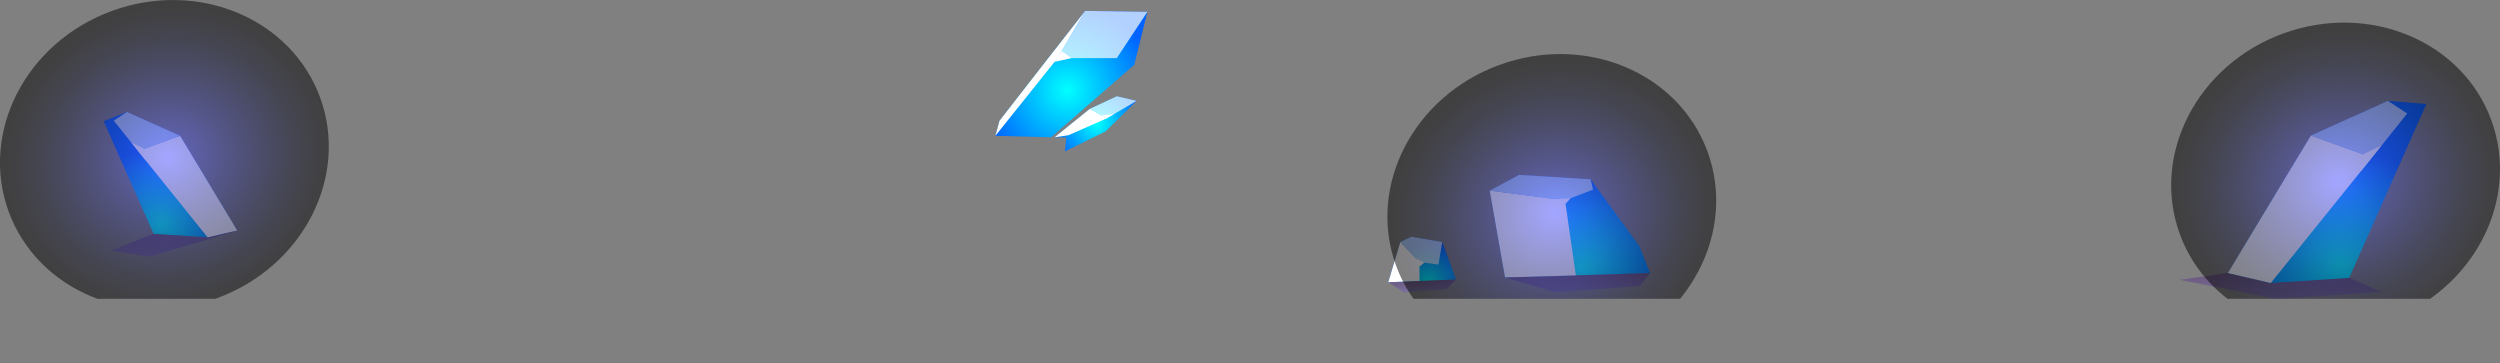 <svg xmlns="http://www.w3.org/2000/svg" xmlns:xlink="http://www.w3.org/1999/xlink" viewBox="0 0 872.54 126.73"><rect x="0" y="0" width="872.54" height="126.73" fill="#808080" stroke="none"/><defs><style>.cls-1{fill:none;}.cls-2{isolation:isolate;}.cls-3{clip-path:url(#clip-path);}.cls-10,.cls-12,.cls-13,.cls-14,.cls-15,.cls-17,.cls-18,.cls-4,.cls-5,.cls-6,.cls-7,.cls-8,.cls-9{fill-rule:evenodd;}.cls-4{fill:url(#Áåçûìÿííûé_ãðàäèåíò_260);}.cls-5,.cls-6,.cls-7{fill:#fff;}.cls-5{opacity:0.7;}.cls-6{mix-blend-mode:soft-light;}.cls-8{fill:url(#Áåçûìÿííûé_ãðàäèåíò_260-2);}.cls-11,.cls-14,.cls-15,.cls-16,.cls-18,.cls-19,.cls-9{opacity:0.5;}.cls-14,.cls-15,.cls-18,.cls-9{mix-blend-mode:multiply;}.cls-9{fill:url(#Áåçûìÿííûé_ãðàäèåíò_296);}.cls-10{fill:url(#Áåçûìÿííûé_ãðàäèåíò_260-3);}.cls-11,.cls-16,.cls-19{mix-blend-mode:screen;}.cls-11{fill:url(#Áåçûìÿííûé_ãðàäèåíò_86);}.cls-12{fill:url(#Áåçûìÿííûé_ãðàäèåíò_260-4);}.cls-13{fill:url(#Áåçûìÿííûé_ãðàäèåíò_260-5);}.cls-14{fill:url(#Áåçûìÿííûé_ãðàäèåíò_296-2);}.cls-15{fill:url(#Áåçûìÿííûé_ãðàäèåíò_296-3);}.cls-16{fill:url(#Áåçûìÿííûé_ãðàäèåíò_86-2);}.cls-17{fill:url(#Áåçûìÿííûé_ãðàäèåíò_260-6);}.cls-18{fill:url(#Áåçûìÿííûé_ãðàäèåíò_296-4);}.cls-19{fill:url(#Áåçûìÿííûé_ãðàäèåíò_86-3);}</style><clipPath id="clip-path" transform="translate(-57.45 -295.72)"><rect class="cls-1" width="1000" height="400"/></clipPath><radialGradient id="Áåçûìÿííûé_ãðàäèåíò_260" cx="372.58" cy="31.42" r="30.34" gradientUnits="userSpaceOnUse"><stop offset="0" stop-color="aqua"/><stop offset="1" stop-color="#0063ff"/></radialGradient><radialGradient id="Áåçûìÿííûé_ãðàäèåíò_260-2" cx="382.92" cy="43.24" r="16.28" xlink:href="#Áåçûìÿííûé_ãðàäèåíò_260"/><linearGradient id="Áåçûìÿííûé_ãðàäèåíò_296" x1="795.96" y1="104.28" x2="795.96" y2="95.3" gradientUnits="userSpaceOnUse"><stop offset="0" stop-color="#745ebd"/><stop offset="1" stop-color="#542e77"/></linearGradient><radialGradient id="Áåçûìÿííûé_ãðàäèåíò_260-3" cx="817.14" cy="92.29" r="39.79" xlink:href="#Áåçûìÿííûé_ãðàäèåíò_260"/><radialGradient id="Áåçûìÿííûé_ãðàäèåíò_86" cx="705.65" cy="79.65" r="21.03" gradientTransform="matrix(0, 2.54, -2.75, 0, 1091.76, -1433.09)" gradientUnits="userSpaceOnUse"><stop offset="0.01" stop-color="#474dff"/><stop offset="0.13" stop-color="#3c41d7"/><stop offset="0.37" stop-color="#272a8b"/><stop offset="0.59" stop-color="#16184f"/><stop offset="0.77" stop-color="#0a0b24"/><stop offset="0.92" stop-color="#03030a"/><stop offset="1"/></radialGradient><radialGradient id="Áåçûìÿííûé_ãðàäèåíò_260-4" cx="551.9" cy="93.19" r="31.76" xlink:href="#Áåçûìÿííûé_ãðàäèåíò_260"/><radialGradient id="Áåçûìÿííûé_ãðàäèåíò_260-5" cx="498.6" cy="98.58" r="13.7" xlink:href="#Áåçûìÿííûé_ãðàäèåíò_260"/><linearGradient id="Áåçûìÿííûé_ãðàäèåíò_296-2" x1="550.6" y1="102.03" x2="550.6" y2="95.31" xlink:href="#Áåçûìÿííûé_ãðàäèåíò_296"/><linearGradient id="Áåçûìÿííûé_ãðàäèåíò_296-3" x1="496.34" y1="102.03" x2="496.34" y2="97.55" xlink:href="#Áåçûìÿííûé_ãðàäèåíò_296"/><radialGradient id="Áåçûìÿííûé_ãðàäèåíò_86-2" cx="672.64" cy="174.36" r="21.03" gradientTransform="matrix(0, 2.54, -2.75, 0, 1078.85, -1338.35)" xlink:href="#Áåçûìÿííûé_ãðàäèåíò_86"/><radialGradient id="Áåçûìÿííûé_ãðàäèåíò_260-6" cx="797.6" cy="374.11" r="26.8" gradientTransform="matrix(-1, 0, 0, 1, 853.78, -295.72)" xlink:href="#Áåçûìÿííûé_ãðàäèåíò_260"/><linearGradient id="Áåçûìÿííûé_ãðàäèåíò_296-4" x1="60.7" y1="89.58" x2="60.7" y2="80.46" xlink:href="#Áåçûìÿííûé_ãðàäèåíò_296"/><radialGradient id="Áåçûìÿííûé_ãðàäèåíò_86-3" cx="600.06" cy="337.25" r="21.03" gradientTransform="matrix(0, 2.54, -2.75, 0, 1042.83, -1173)" xlink:href="#Áåçûìÿííûé_ãðàäèåíò_86"/></defs><g class="cls-2"><g id="crystal_01"><g class="cls-3"><polygon class="cls-4" points="348.85 42.13 347.4 47.41 366.83 47.92 395.88 22.61 400.46 4.13 378.74 3.8 348.85 42.13"/><polygon class="cls-5" points="378.74 3.8 369.11 20.28 389.78 20.28 400.46 4.13 378.74 3.8"/><polygon class="cls-6" points="369.11 20.28 347.4 47.41 348.85 42.13 378.74 3.8 369.11 20.28"/><polygon class="cls-7" points="370.54 17.84 373.93 20.28 368.05 21.6 370.54 17.84"/><polygon class="cls-8" points="380.39 37.99 389.78 33.59 396.72 35.2 385.88 45.84 371.69 52.82 372.15 47.92 368.05 47.92 380.39 37.99"/><polygon class="cls-5" points="389.78 33.59 380.39 37.99 386.22 41.33 396.72 35.2 389.78 33.59"/><polygon class="cls-6" points="368.05 47.92 372.86 47.21 386.22 41.33 380.39 37.99 368.05 47.92"/><polygon class="cls-7" points="384.36 40.27 386 41.42 388.78 39.83 384.36 40.27"/><polygon class="cls-9" points="777.55 95.3 760.73 97.67 794.3 104.28 831.18 101.9 819.93 96.98 777.55 95.3"/><polygon class="cls-10" points="777.55 95.3 806.52 47.29 833.42 35.2 846.86 36.28 819.93 96.98 792.55 98.78 777.55 95.3"/><polygon class="cls-5" points="806.52 47.29 827.84 54.98 840.14 39.61 833.42 35.2 806.52 47.29"/><polygon class="cls-6" points="792.55 98.78 827.84 54.98 806.52 47.29 777.55 95.3 792.55 98.78"/><polygon class="cls-7" points="823.82 59.97 825 53.7 831.18 50.8 823.82 59.97"/><ellipse class="cls-11" cx="872.61" cy="357.52" rx="57.88" ry="53.38" transform="translate(-127.18 26.14) rotate(-20.11)"/><polygon class="cls-12" points="525.28 96.85 519.92 66.53 530.15 61.02 555.15 62.57 572.17 85.9 575.91 95.31 525.28 96.85"/><polygon class="cls-5" points="519.92 66.53 546.22 69.92 555.99 66.2 555.15 62.57 530.15 61.02 519.92 66.53"/><polygon class="cls-6" points="546.22 69.92 550.01 96.15 525.28 96.85 519.92 66.53 546.22 69.92"/><polygon class="cls-7" points="542.9 69.49 548.16 69.18 546.4 71.17 542.9 69.49"/><polygon class="cls-13" points="484.53 98.52 488.74 84.46 492.55 82.61 503.36 84.46 508.15 97.55 484.53 98.52"/><polygon class="cls-5" points="488.74 84.46 495.43 91.44 502.05 92.34 503.36 84.46 492.55 82.61 488.74 84.46"/><polygon class="cls-6" points="495.43 91.44 495.43 98.03 484.53 98.52 488.74 84.46 495.43 91.44"/><polygon class="cls-7" points="494.34 90.31 497.15 91.67 495.43 93.03 494.34 90.31"/><polygon class="cls-14" points="525.28 96.85 542.9 102.03 572.4 99.79 575.91 95.31 525.28 96.85"/><polygon class="cls-15" points="484.53 98.52 489.98 102.03 504.86 100.9 508.15 97.55 484.53 98.52"/><ellipse class="cls-16" cx="599.06" cy="368.51" rx="57.88" ry="53.38" transform="translate(-147.64 -67.26) rotate(-20.11)"/><polygon class="cls-17" points="82.81 80.46 62.86 47.38 44.33 39.06 36.18 42.31 53.62 81.62 72.48 82.86 82.81 80.46"/><polygon class="cls-5" points="62.86 47.38 48.18 52.68 39.7 42.09 44.33 39.06 62.86 47.38"/><polygon class="cls-6" points="72.48 82.86 48.18 52.68 62.86 47.38 82.81 80.46 72.48 82.86"/><polygon class="cls-7" points="50.94 56.12 50.13 51.8 45.87 49.8 50.94 56.12"/><polygon class="cls-18" points="53.62 81.62 38.58 87.5 52.3 89.58 82.81 80.46 72.48 82.86 53.62 81.62"/><ellipse class="cls-19" cx="114.83" cy="349.67" rx="57.88" ry="53.38" transform="translate(-170.68 -234.92) rotate(-20.11)"/></g></g></g></svg>
